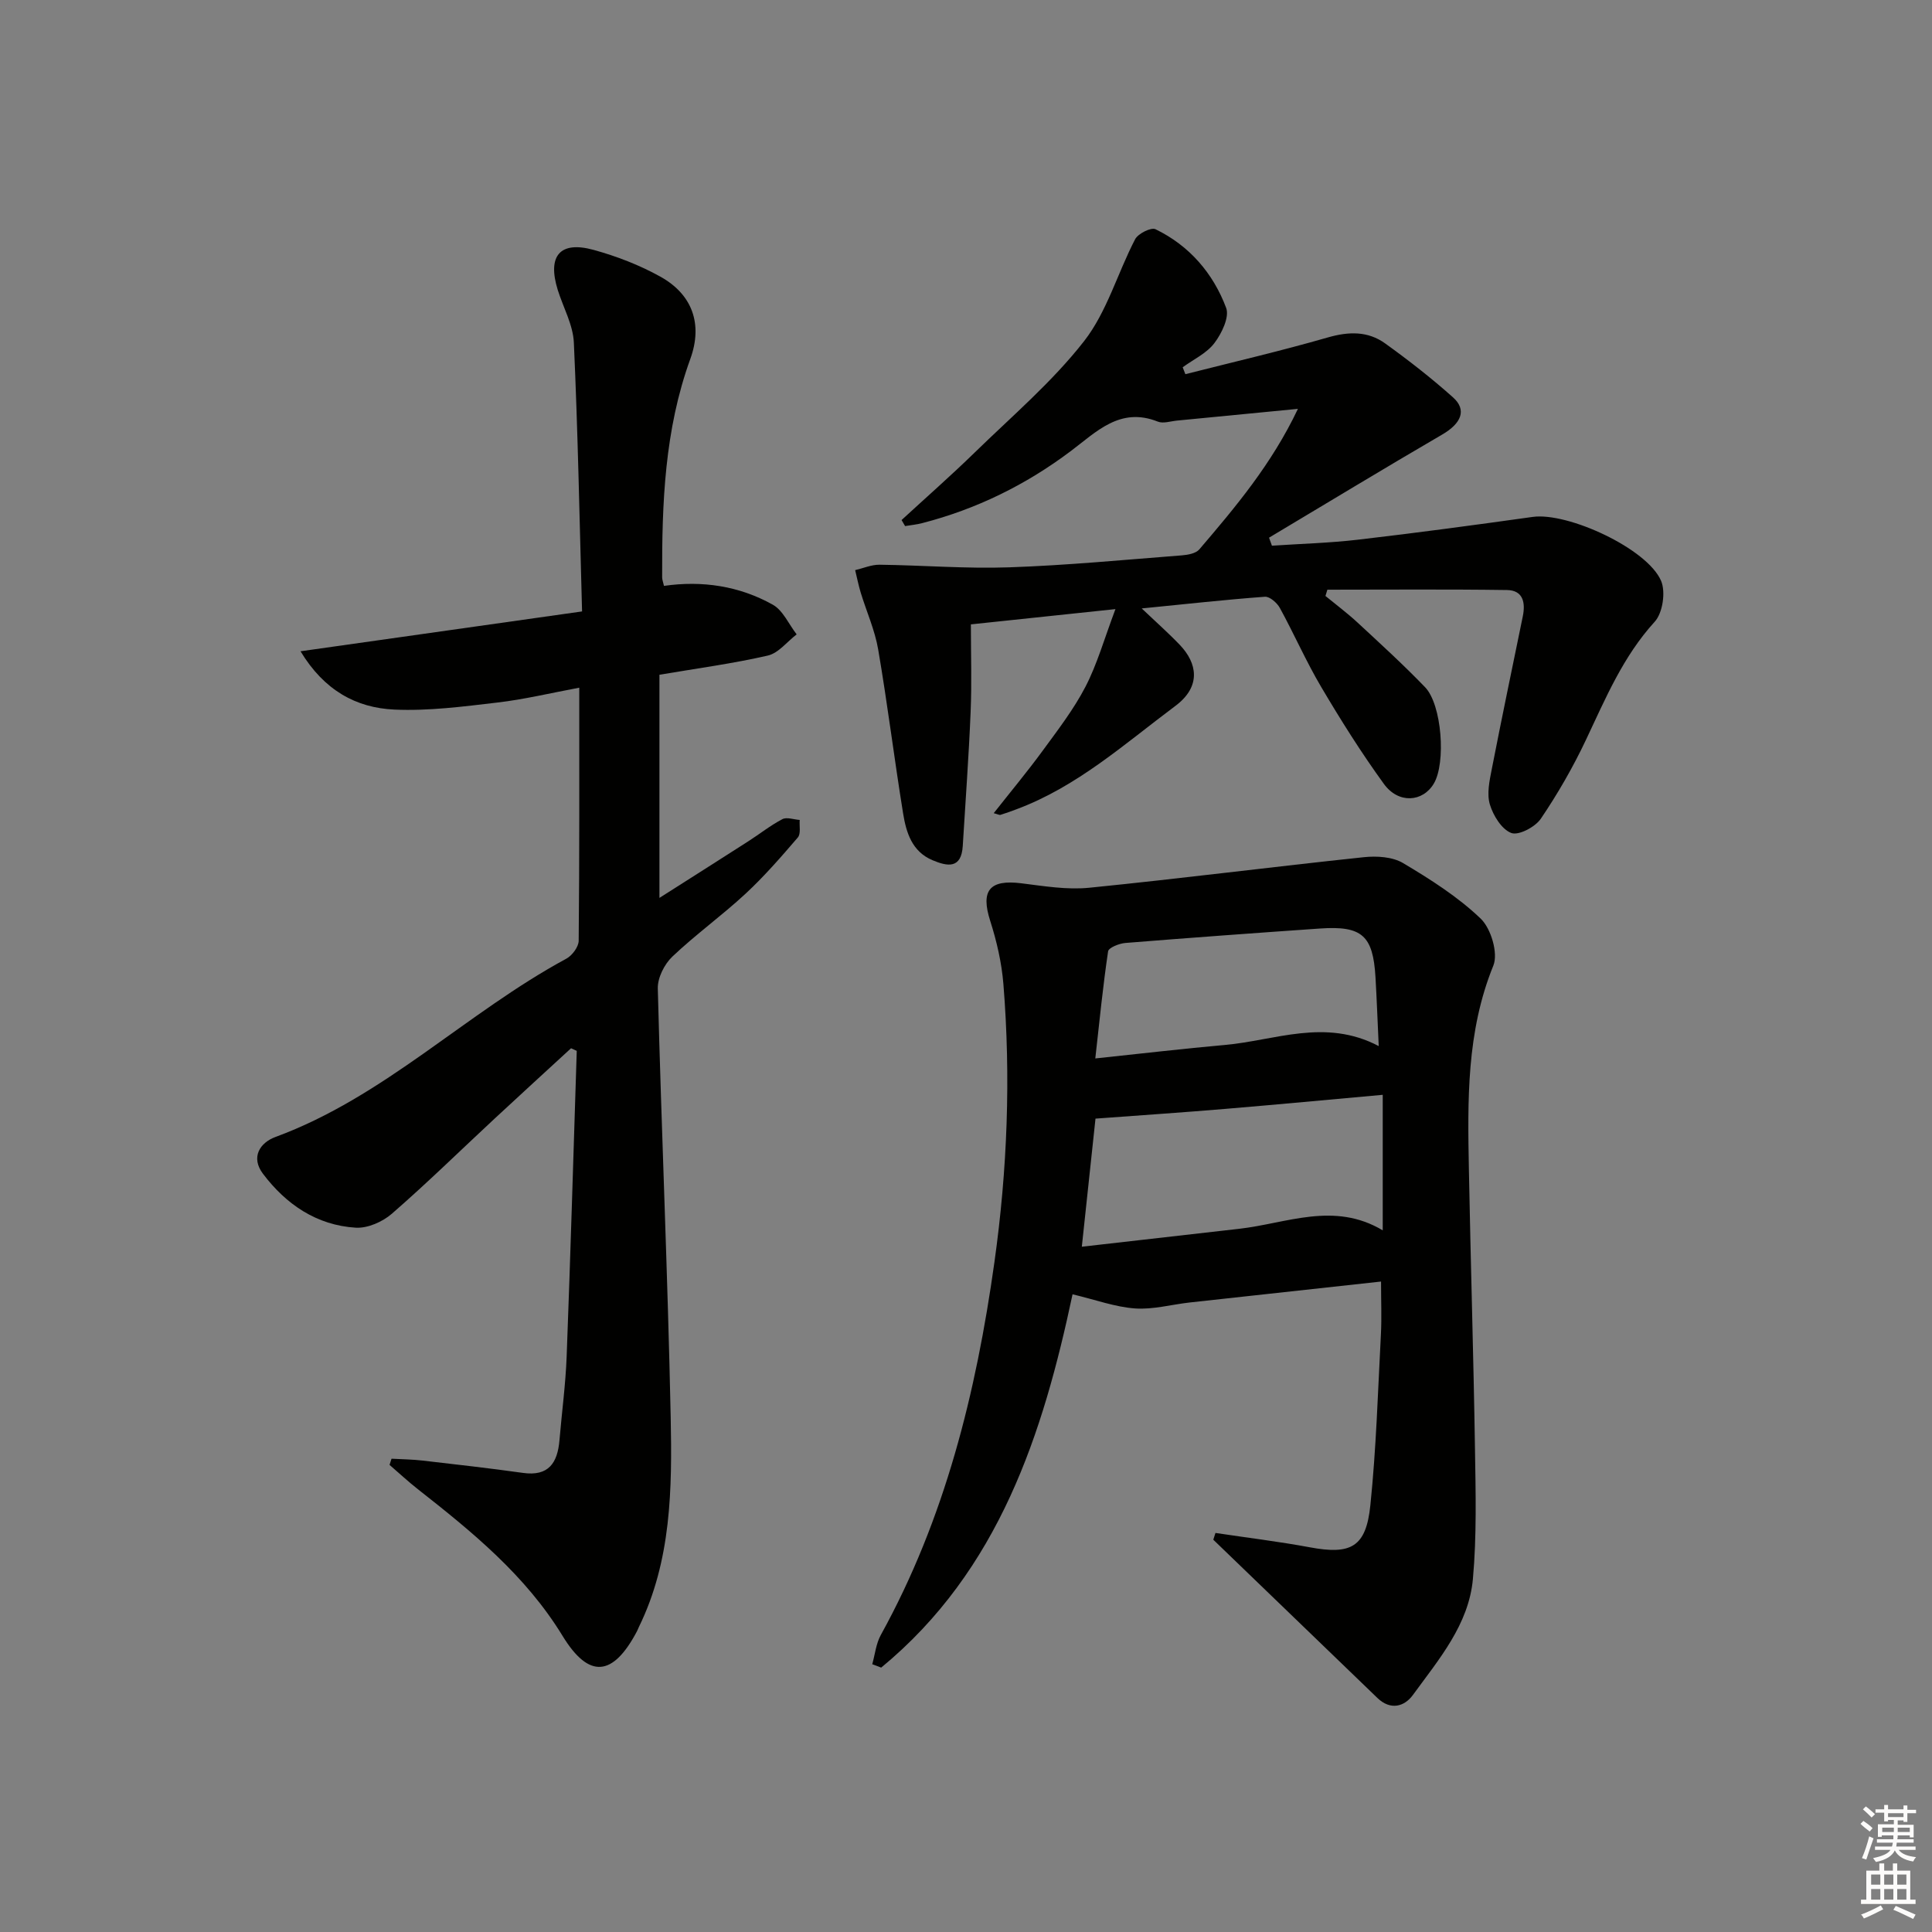 <svg enable-background="new 0 0 400 400" viewBox="0 0 400 400" xmlns="http://www.w3.org/2000/svg"><rect x="0" y="0" width="400" height="400" fill="#808080" stroke="none"/><g fill="#010100"><path d="m119.93 142.38c-6.01 1.12-11.47 2.44-17.01 3.08-7.07.83-14.23 1.77-21.29 1.45-7.89-.36-14.52-3.97-19.41-12.07 19.74-2.79 38.62-5.47 58.29-8.25-.53-19.15-.87-37.42-1.7-55.67-.17-3.67-2.19-7.25-3.33-10.88-2.2-7.06.43-10.23 7.43-8.3 4.75 1.31 9.48 3.13 13.78 5.52 6.65 3.68 8.86 9.82 6.23 17.06-5.33 14.68-5.88 29.89-5.83 45.22 0 .47.2.94.38 1.76 7.94-1.14 15.59.02 22.52 3.89 2.13 1.19 3.32 4.06 4.95 6.15-1.98 1.51-3.76 3.88-5.98 4.39-7.24 1.66-14.64 2.65-22.43 3.97v46.2c6.23-3.96 12.3-7.81 18.35-11.69 2.38-1.52 4.61-3.31 7.1-4.61.92-.48 2.38.08 3.59.16-.1 1.23.27 2.87-.39 3.63-3.46 4.03-6.96 8.06-10.84 11.66-4.88 4.52-10.32 8.43-15.14 13.01-1.65 1.57-3.07 4.39-3.01 6.6.76 29.6 2.06 59.18 2.67 88.78.3 14.76.16 29.64-6.59 43.42-.15.3-.25.62-.41.91-4.95 9.35-9.91 9.89-15.39.92-7.66-12.54-18.69-21.52-29.96-30.37-2.02-1.59-3.91-3.35-5.86-5.03.14-.43.27-.86.41-1.28 2.16.12 4.33.14 6.47.39 6.92.8 13.85 1.58 20.75 2.55 5.33.75 7.15-2.1 7.55-6.75.49-5.79 1.27-11.57 1.49-17.37.8-21.08 1.41-42.17 2.09-63.26-.39-.18-.79-.36-1.18-.54-5.28 4.86-10.59 9.7-15.85 14.59-7.07 6.57-13.97 13.34-21.25 19.67-1.93 1.68-5.02 3.04-7.48 2.89-8.09-.5-14.42-4.82-19.21-11.17-2.57-3.41-.64-6.43 2.61-7.62 22.54-8.3 39.47-25.7 60.21-36.91 1.2-.65 2.54-2.44 2.55-3.71.17-17.29.12-34.59.12-52.39z"/><path d="m251.65 317.38c6.51.98 13.06 1.77 19.53 2.97 8.52 1.59 11.65-.02 12.54-8.72 1.21-11.72 1.56-23.53 2.18-35.31.18-3.45.03-6.91.03-10.99-13.28 1.45-26.43 2.88-39.57 4.33-3.79.42-7.62 1.5-11.35 1.24-4.12-.29-8.16-1.79-12.95-2.93-6.1 28.74-15.15 57.13-39.62 77.29-.62-.23-1.23-.46-1.85-.7.57-2.03.78-4.25 1.77-6.05 13.29-24.07 19.74-50.18 23.52-77.16 2.69-19.17 3.42-38.37 1.86-57.64-.36-4.4-1.38-8.84-2.73-13.06-2-6.26-.16-8.59 6.41-7.78 4.67.58 9.46 1.39 14.08.93 18.98-1.9 37.91-4.33 56.89-6.33 2.66-.28 5.91-.08 8.1 1.22 5.66 3.37 11.35 6.98 16.07 11.5 2.14 2.05 3.66 7.17 2.62 9.73-5.59 13.74-5.33 27.98-5.06 42.28.36 19.29.96 38.58 1.26 57.88.14 8.94.37 17.94-.43 26.82-.85 9.45-7.06 16.66-12.41 24.01-1.77 2.44-4.65 3.25-7.36.64-11.32-10.93-22.65-21.85-33.98-32.77.15-.45.3-.92.45-1.4zm-27.67-59.26c11.5-1.31 22.03-2.52 32.57-3.71 9.83-1.11 19.63-5.71 29.73.32 0-9.55 0-18.46 0-28.06-11.1 1-21.82 2.01-32.56 2.91-8.67.73-17.35 1.31-26.91 2.02-.81 7.57-1.77 16.56-2.83 26.52zm61.47-41.54c-.25-5.35-.41-9.81-.67-14.26-.51-8.65-2.79-10.68-11.5-10.08-13.43.93-26.86 1.91-40.28 2.99-1.28.1-3.46.97-3.58 1.73-1.06 7.13-1.77 14.31-2.65 22.18 9.67-1.02 18.22-2.03 26.8-2.79 10.41-.92 20.79-5.6 31.88.23z"/><path d="m268.72 84.65c-8.9.86-16.98 1.65-25.05 2.43-1.33.13-2.84.66-3.96.21-7.83-3.12-12.74 2.15-18.04 6.12-9.29 6.98-19.5 12-30.75 14.9-1.15.3-2.35.41-3.53.61-.24-.42-.49-.83-.73-1.25 5.04-4.64 10.19-9.16 15.1-13.94 7.73-7.54 16.08-14.64 22.68-23.09 4.74-6.07 6.93-14.1 10.57-21.1.61-1.18 3.32-2.53 4.23-2.08 7.01 3.4 11.93 9.12 14.62 16.28.72 1.91-.92 5.3-2.43 7.29-1.6 2.12-4.34 3.38-6.57 5.01.19.48.37.96.56 1.43 9.85-2.5 19.75-4.8 29.51-7.61 4.32-1.24 8.28-1.33 11.85 1.24 4.85 3.49 9.58 7.18 14.04 11.16 2.95 2.63 1.7 5.42-2.23 7.71-12.02 7-23.91 14.22-35.85 21.35.2.55.4 1.1.6 1.66 5.99-.4 12.01-.56 17.96-1.26 12.03-1.4 24.04-3.02 36.04-4.7 7.25-1.01 23.72 6.56 26.57 13.24.98 2.29.34 6.64-1.31 8.45-6.57 7.2-10.18 15.88-14.24 24.46-2.68 5.67-5.84 11.16-9.35 16.34-1.16 1.71-4.59 3.52-6.11 2.95-1.99-.74-3.75-3.61-4.44-5.91-.66-2.19-.08-4.89.39-7.28 2.06-10.57 4.27-21.12 6.43-31.67.58-2.84.06-5.39-3.27-5.44-12.4-.18-24.79-.07-37.19-.07-.13.43-.27.87-.4 1.3 2.22 1.82 4.53 3.55 6.63 5.49 4.74 4.39 9.52 8.75 14 13.4 3.48 3.61 4.34 15.65 1.82 19.93-2.29 3.88-7.34 4.25-10.35.09-4.67-6.44-8.93-13.21-12.98-20.07-3.13-5.29-5.6-10.96-8.56-16.36-.58-1.06-2.1-2.39-3.09-2.32-8.26.61-16.5 1.53-25.51 2.42 3.01 2.86 5.57 5.12 7.92 7.58 3.54 3.73 4.49 8.54-.96 12.61-10.52 7.86-20.32 16.71-32.89 21.39-1.09.41-2.18.81-3.29 1.15-.26.08-.6-.13-1.42-.34 3.48-4.42 6.95-8.58 10.14-12.94 3.13-4.28 6.42-8.55 8.85-13.23 2.43-4.69 3.88-9.88 6.21-16.08-11.05 1.17-20.2 2.13-29.93 3.16 0 6.15.2 12.11-.05 18.05-.38 9.28-1.07 18.54-1.63 27.81-.29 4.81-3.17 4.27-6.28 2.96-4.24-1.79-5.43-5.73-6.07-9.67-1.83-11.3-3.23-22.67-5.16-33.95-.69-4.02-2.42-7.85-3.62-11.78-.46-1.52-.77-3.1-1.15-4.65 1.68-.39 3.37-1.14 5.05-1.12 8.95.11 17.91.85 26.84.54 11.94-.41 23.85-1.56 35.77-2.48 1.25-.1 2.89-.4 3.6-1.24 7.5-8.78 14.98-17.64 20.41-29.09z"/></g><path d="m385.2 377.6.6-.6c.6.4 1.3.9 1.9 1.5l-.6.7c-.8-.6-1.4-1.1-1.9-1.6zm.3 7.1c.6-1.4 1.1-2.9 1.5-4.5.3.1.6.3.9.4-.5 1.4-1 2.9-1.5 4.4zm.2-10.1.6-.6c.7.5 1.3 1.1 1.9 1.6l-.7.7c-.6-.6-1.2-1.2-1.8-1.7zm8.4-.8h.8v.9h1.8v.7h-1.8v1.8h-.8v-.3h-1.2v.9h3.3v2.6h-.8v-.4h-2.5c0 .3 0 .6-.1.8h3.4v.7h-3.5c0 .3-.1.6-.1.8h4v.7h-3.5c.7.9 1.9 1.3 3.6 1.5-.2.2-.4.5-.6.9-1.9-.3-3.2-1.1-3.8-2.3-.5 1.1-1.8 2-3.9 2.4-.2-.3-.4-.5-.6-.8 1.9-.4 3.1-.9 3.6-1.7h-3.2v-.7h3.5c.1-.2.1-.5.2-.8h-3.3v-.7h3.4c0-.2 0-.5 0-.8h-2.4v.3h-.8v-2.6h3.3v-.9h-1.2v.3h-.8v-1.8h-1.8v-.7h1.8v-.9h.8v.9h3.2zm-4.4 5.5h2.4c0-.3 0-.6 0-.9h-2.4zm1.2-3.1h3.2v-.8h-3.2zm4.4 2.2h-2.4v.9h2.5v-.9z" fill="#fcfbfa"/><path d="m389.2 385.8h.9v1.5h1.8v-1.5h.9v1.5h2.7v6h1.1v.9h-11.3v-.9h1.1v-6h2.7v-1.5zm.2 8.7.5.8c-1.2.6-2.5 1.3-4 1.9-.2-.3-.3-.6-.6-.8 1.6-.6 3-1.3 4.1-1.9zm-2-4.3h1.9v-2.1h-1.9zm0 3.1h1.9v-2.2h-1.9zm2.7-3.1h1.9v-2.1h-1.9zm0 3.1h1.9v-2.2h-1.9zm2.4 1.3c1.4.6 2.7 1.2 4.1 1.8l-.5.9c-1.5-.7-2.8-1.4-4.1-1.9zm2.2-6.5h-1.9v2.1h1.9zm-1.9 5.2h1.9v-2.2h-1.9z" fill="#fcfbfa"/></svg>